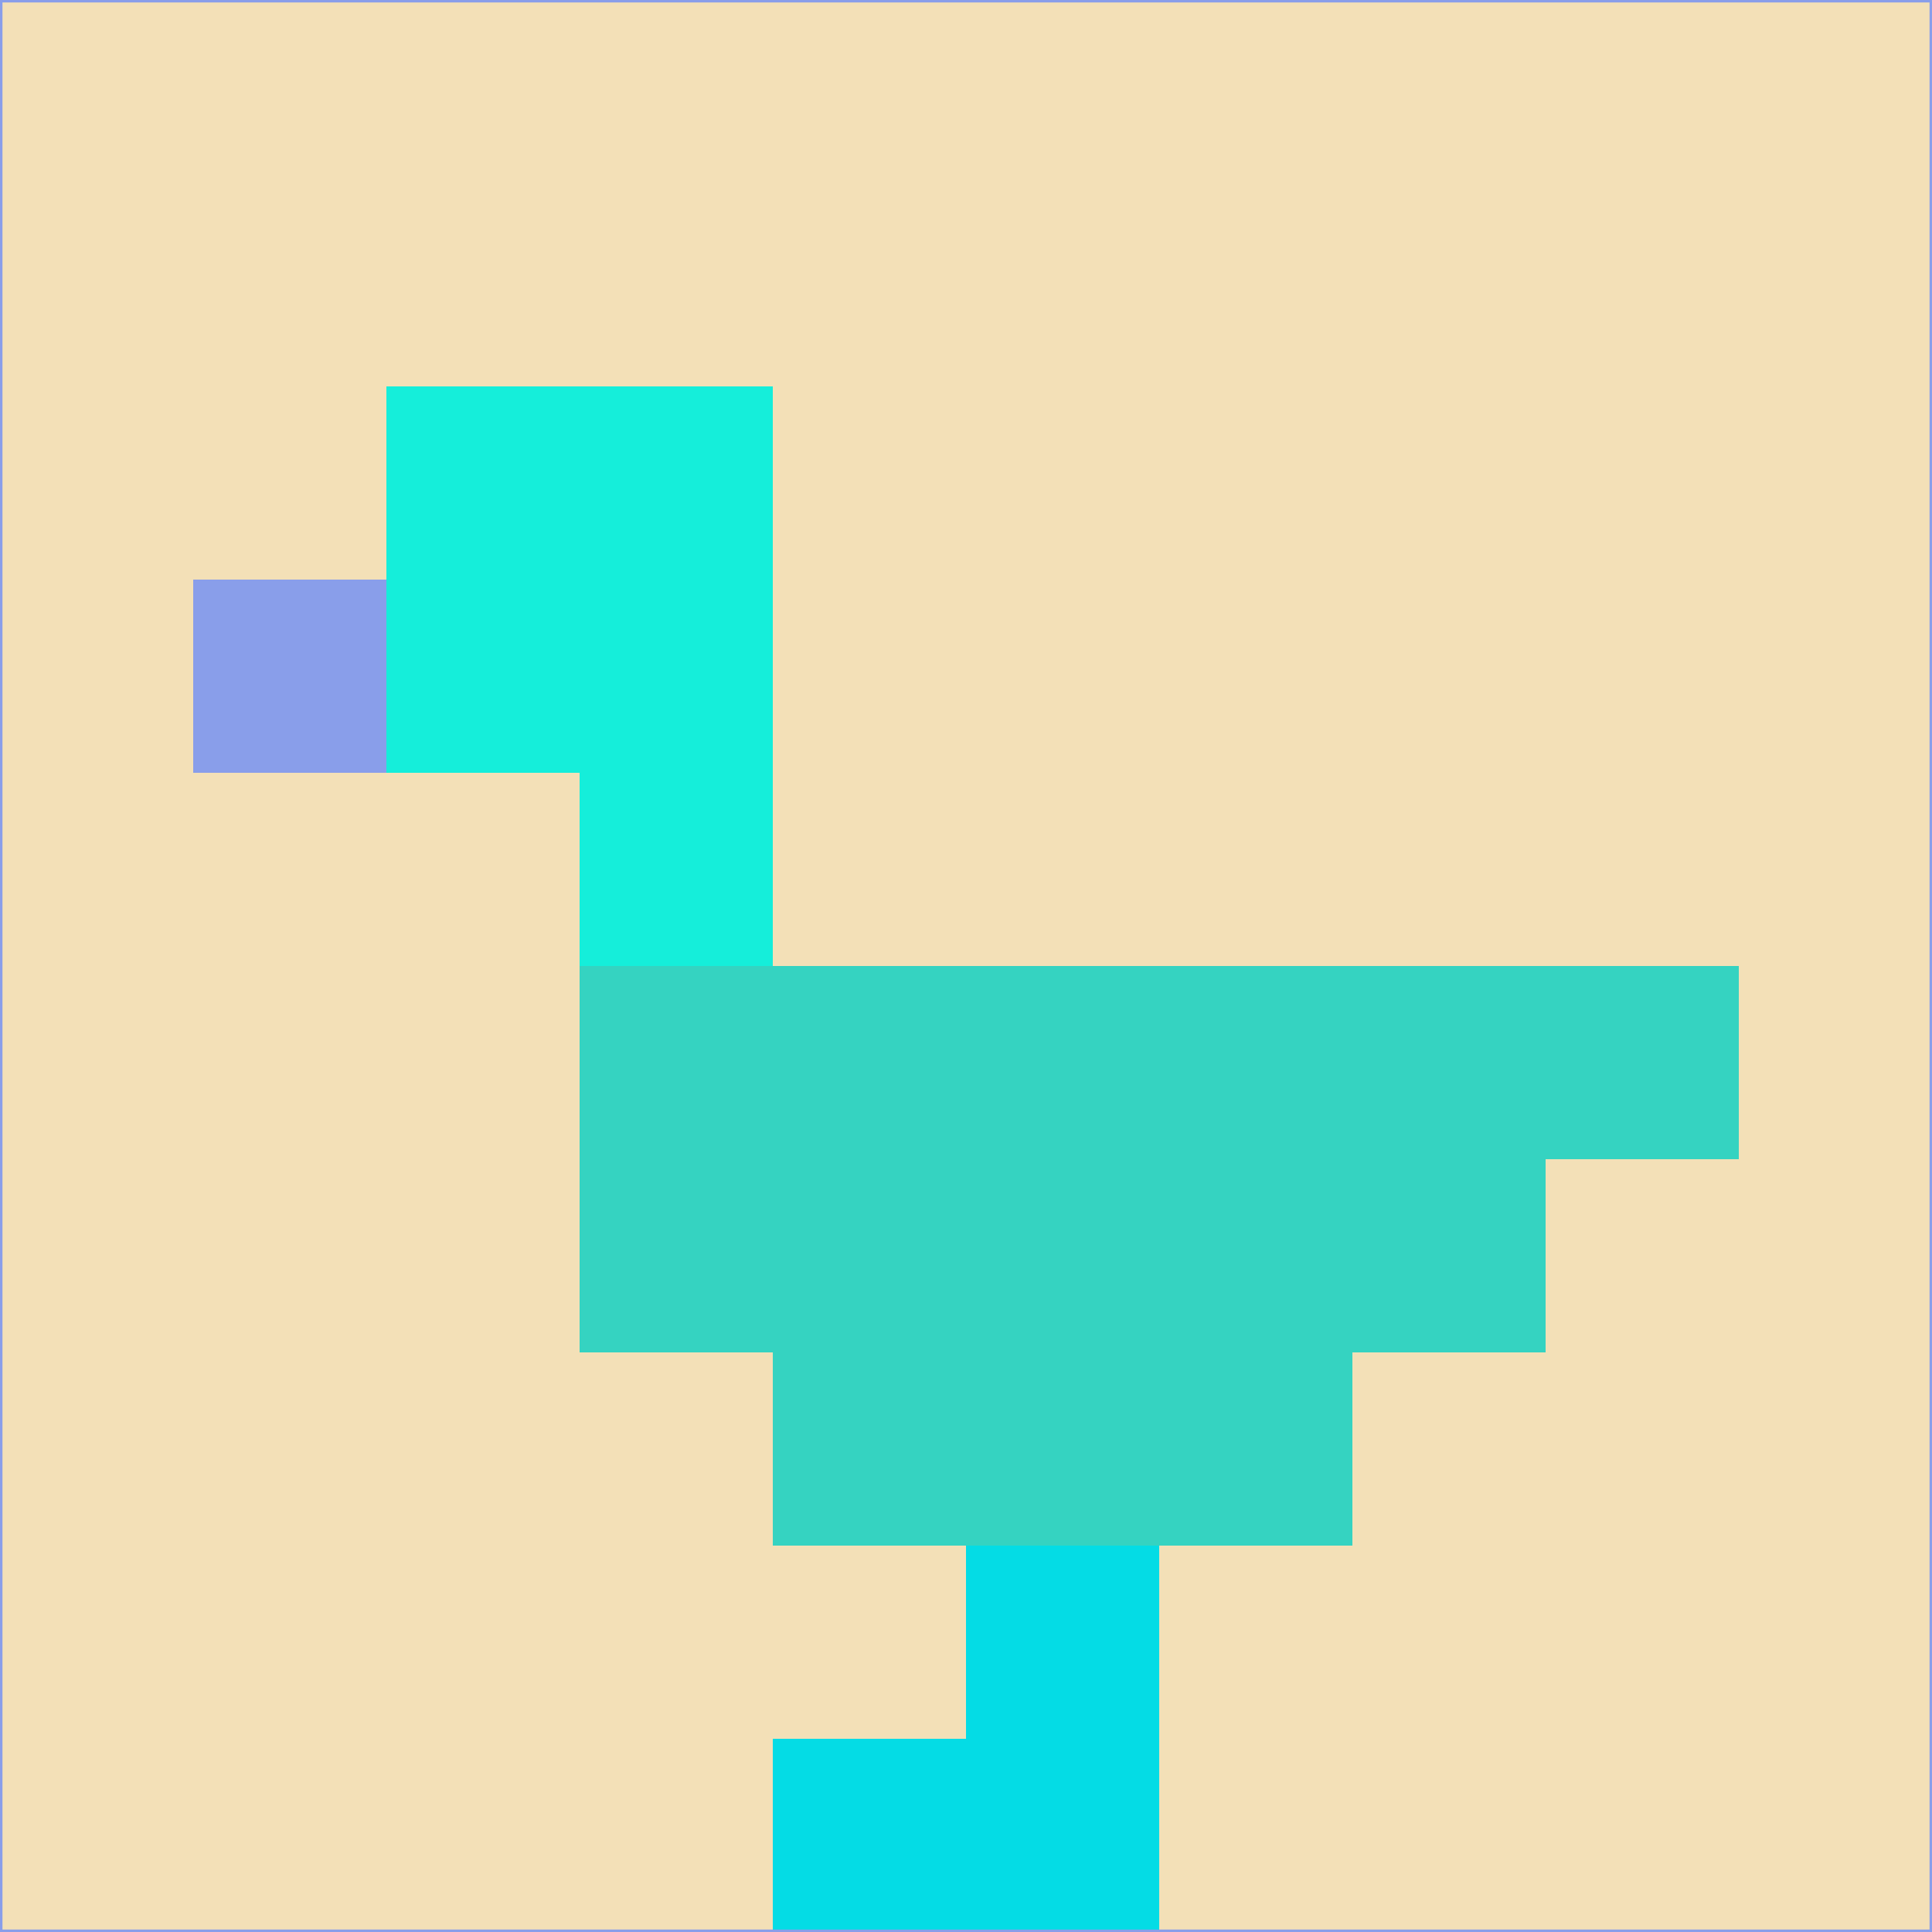 <svg xmlns="http://www.w3.org/2000/svg" version="1.1" width="785" height="785">
  <title>'goose-pfp-694263' by Dmitri Cherniak (Cyberpunk Edition)</title>
  <desc>
    seed=334860
    backgroundColor=#f3e0b7
    padding=20
    innerPadding=0
    timeout=500
    dimension=1
    border=false
    Save=function(){return n.handleSave()}
    frame=12

    Rendered at 2024-09-15T22:37:00.885Z
    Generated in 1ms
    Modified for Cyberpunk theme with new color scheme
  </desc>
  <defs/>
  <rect width="100%" height="100%" fill="#f3e0b7"/>
  <g>
    <g id="0-0">
      <rect x="0" y="0" height="785" width="785" fill="#f3e0b7"/>
      <g>
        <!-- Neon blue -->
        <rect id="0-0-2-2-2-2" x="157" y="157" width="157" height="157" fill="#15eeda"/>
        <rect id="0-0-3-2-1-4" x="235.5" y="157" width="78.5" height="314" fill="#15eeda"/>
        <!-- Electric purple -->
        <rect id="0-0-4-5-5-1" x="314" y="392.5" width="392.5" height="78.5" fill="#35d3c1"/>
        <rect id="0-0-3-5-5-2" x="235.5" y="392.5" width="392.5" height="157" fill="#35d3c1"/>
        <rect id="0-0-4-5-3-3" x="314" y="392.5" width="235.5" height="235.5" fill="#35d3c1"/>
        <!-- Neon pink -->
        <rect id="0-0-1-3-1-1" x="78.5" y="235.5" width="78.5" height="78.5" fill="#899eea"/>
        <!-- Cyber yellow -->
        <rect id="0-0-5-8-1-2" x="392.5" y="628" width="78.5" height="157" fill="#04dce5"/>
        <rect id="0-0-4-9-2-1" x="314" y="706.5" width="157" height="78.5" fill="#04dce5"/>
      </g>
      <rect x="0" y="0" stroke="#899eea" stroke-width="2" height="785" width="785" fill="none"/>
    </g>
  </g>
  <script xmlns=""/>
</svg>